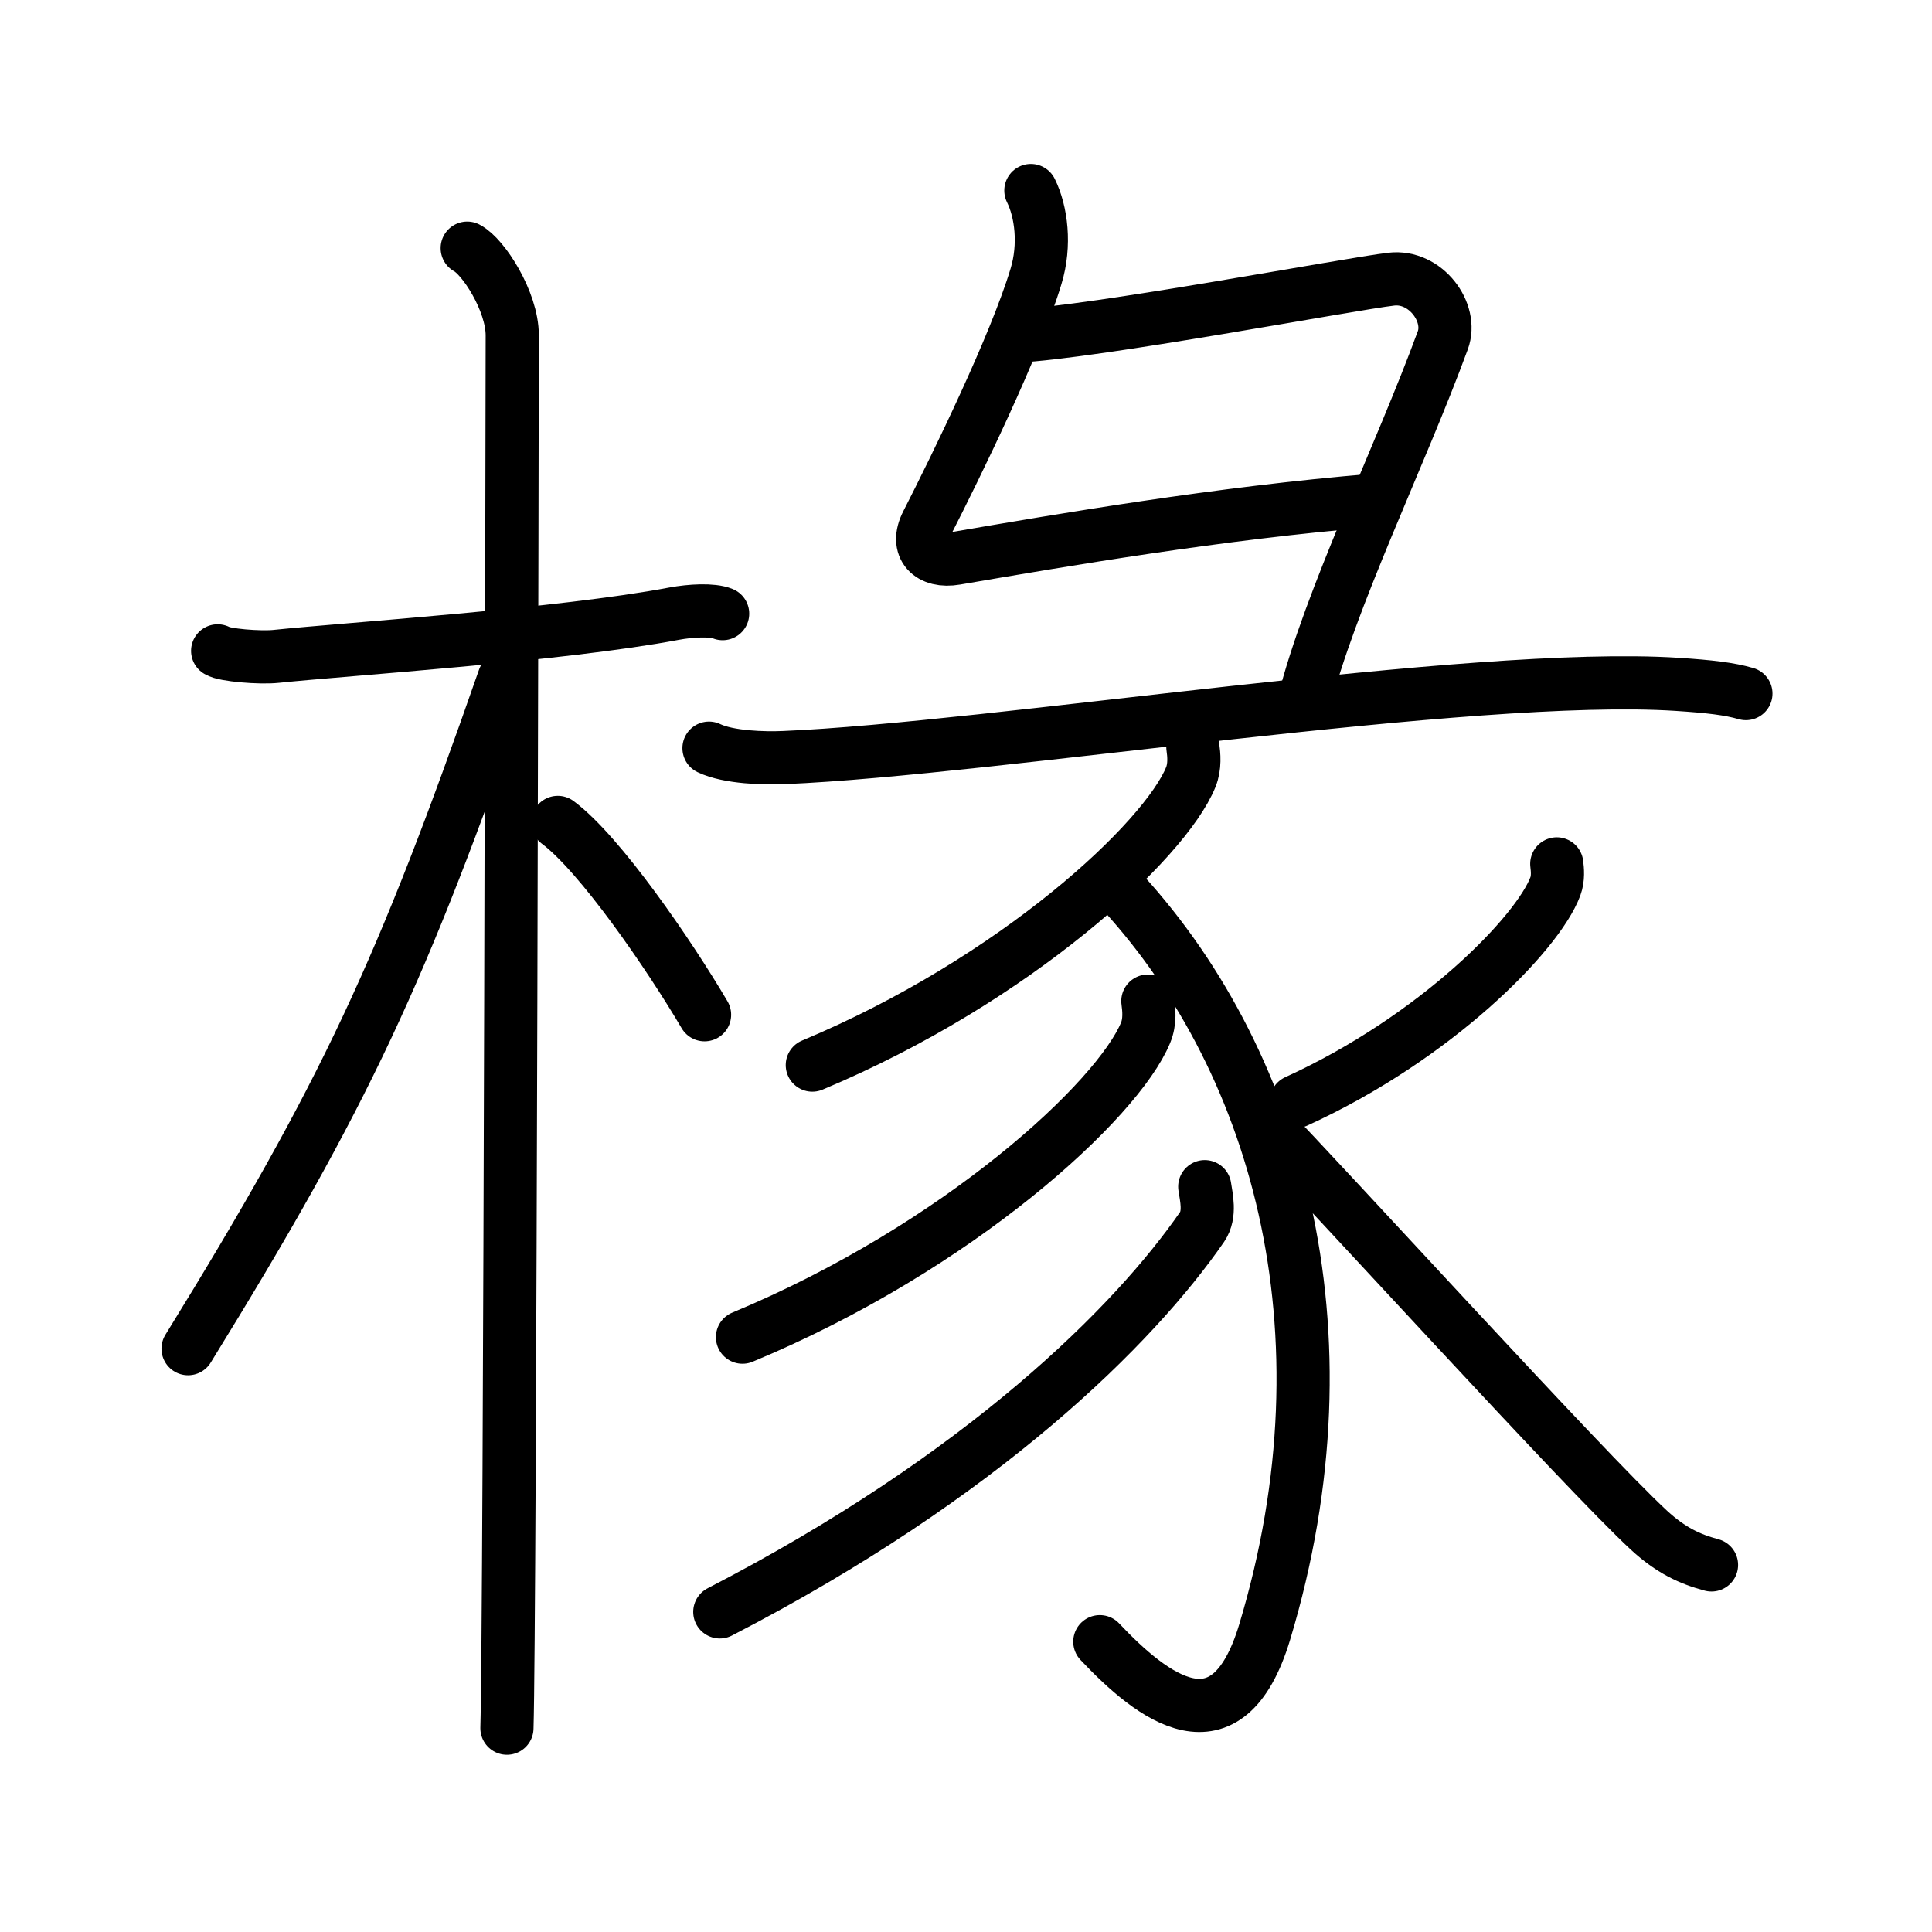 <svg xmlns="http://www.w3.org/2000/svg" width="109" height="109" viewBox="0 0 109 109"><g xmlns:kvg="http://kanjivg.tagaini.net" id="kvg:StrokePaths_0693d" style="fill:none;stroke:#000000;stroke-width:3;stroke-linecap:round;stroke-linejoin:round;"><g id="kvg:0693d" kvg:element="&#26941;"><g id="kvg:0693d-g1" kvg:element="&#26408;" kvg:position="left" kvg:radical="general"><path id="kvg:0693d-s1" kvg:type="&#12752;" d="M12.28,36.72c0.35,0.24,2.39,0.41,3.31,0.31c3.94-0.41,16.12-1.21,22.45-2.41c0.92-0.17,2.15-0.24,2.73,0"/><path id="kvg:0693d-s2" kvg:type="&#12753;" d="M26.36,14c0.91,0.47,2.54,3,2.54,4.92c0,0.95-0.12,72.75-0.3,78.58"/><path id="kvg:0693d-s3" kvg:type="&#12754;" d="M28.44,38.28C22.7,54.74,19.5,61.69,10.61,76.09"/><path id="kvg:0693d-s4" kvg:type="&#12756;/&#12751;" d="M31.47,46.4c2.37,1.76,6.28,7.45,8.28,10.85"/></g><g id="kvg:0693d-g2" kvg:element="&#24406;" kvg:position="right"><g id="kvg:0693d-g3" kvg:element="&#24401;" kvg:position="top"><path id="kvg:0693d-s5" kvg:type="&#12759;" d="M58.16,10.75c0.59,1.19,0.83,3.07,0.29,4.84c-1.18,3.91-4.48,10.66-6.15,13.93c-0.7,1.37,0.18,2.23,1.62,1.98c5.97-1.02,14.8-2.55,23.67-3.28"/><path id="kvg:0693d-s6" kvg:type="&#12757;" d="M57.32,18.96c4.43-0.21,18.84-2.94,21.17-3.21c1.94-0.23,3.49,1.88,2.91,3.45c-2.4,6.55-6.36,14.55-7.87,20.55"/><g id="kvg:0693d-g4" kvg:element="&#35925;" kvg:part="1"><path id="kvg:0693d-s7" kvg:type="&#12752;" d="M40,42.21c1.11,0.53,3.14,0.58,4.24,0.53c11.73-0.49,38.76-4.88,50.38-4.13c1.84,0.12,2.95,0.25,3.88,0.52"/></g></g><g id="kvg:0693d-g5" kvg:element="&#35925;" kvg:part="2" kvg:position="bottom"><path id="kvg:0693d-s8" kvg:type="&#12754;" d="M67.3,42.15c0.06,0.42,0.13,1.09-0.12,1.7c-1.46,3.58-9.86,11.43-21.35,16.24"/><path id="kvg:0693d-s9" kvg:type="&#12762;" d="M62.93,49.9C72,59.5,76.5,75,71.35,92.08c-2.11,7-6.35,3.67-9.3,0.54"/><path id="kvg:0693d-s10" kvg:type="&#12754;" d="M64.76,56.48c0.06,0.45,0.14,1.15-0.13,1.79c-1.56,3.78-10.5,12.08-22.74,17.17"/><path id="kvg:0693d-s11" kvg:type="&#12754;" d="M67.97,66.95c0.08,0.57,0.34,1.55-0.15,2.27C64,74.75,55.5,83.25,40.61,90.94"/><path id="kvg:0693d-s12" kvg:type="&#12754;" d="M87.83,48.74c0.04,0.32,0.09,0.81-0.08,1.27c-1,2.67-6.75,8.54-14.62,12.13"/><path id="kvg:0693d-s13" kvg:type="&#12751;" d="M71.3,63.33c3.36,3.43,18.08,19.63,21.73,23c1.24,1.14,2.3,1.63,3.53,1.96"/></g></g></g></g></svg>